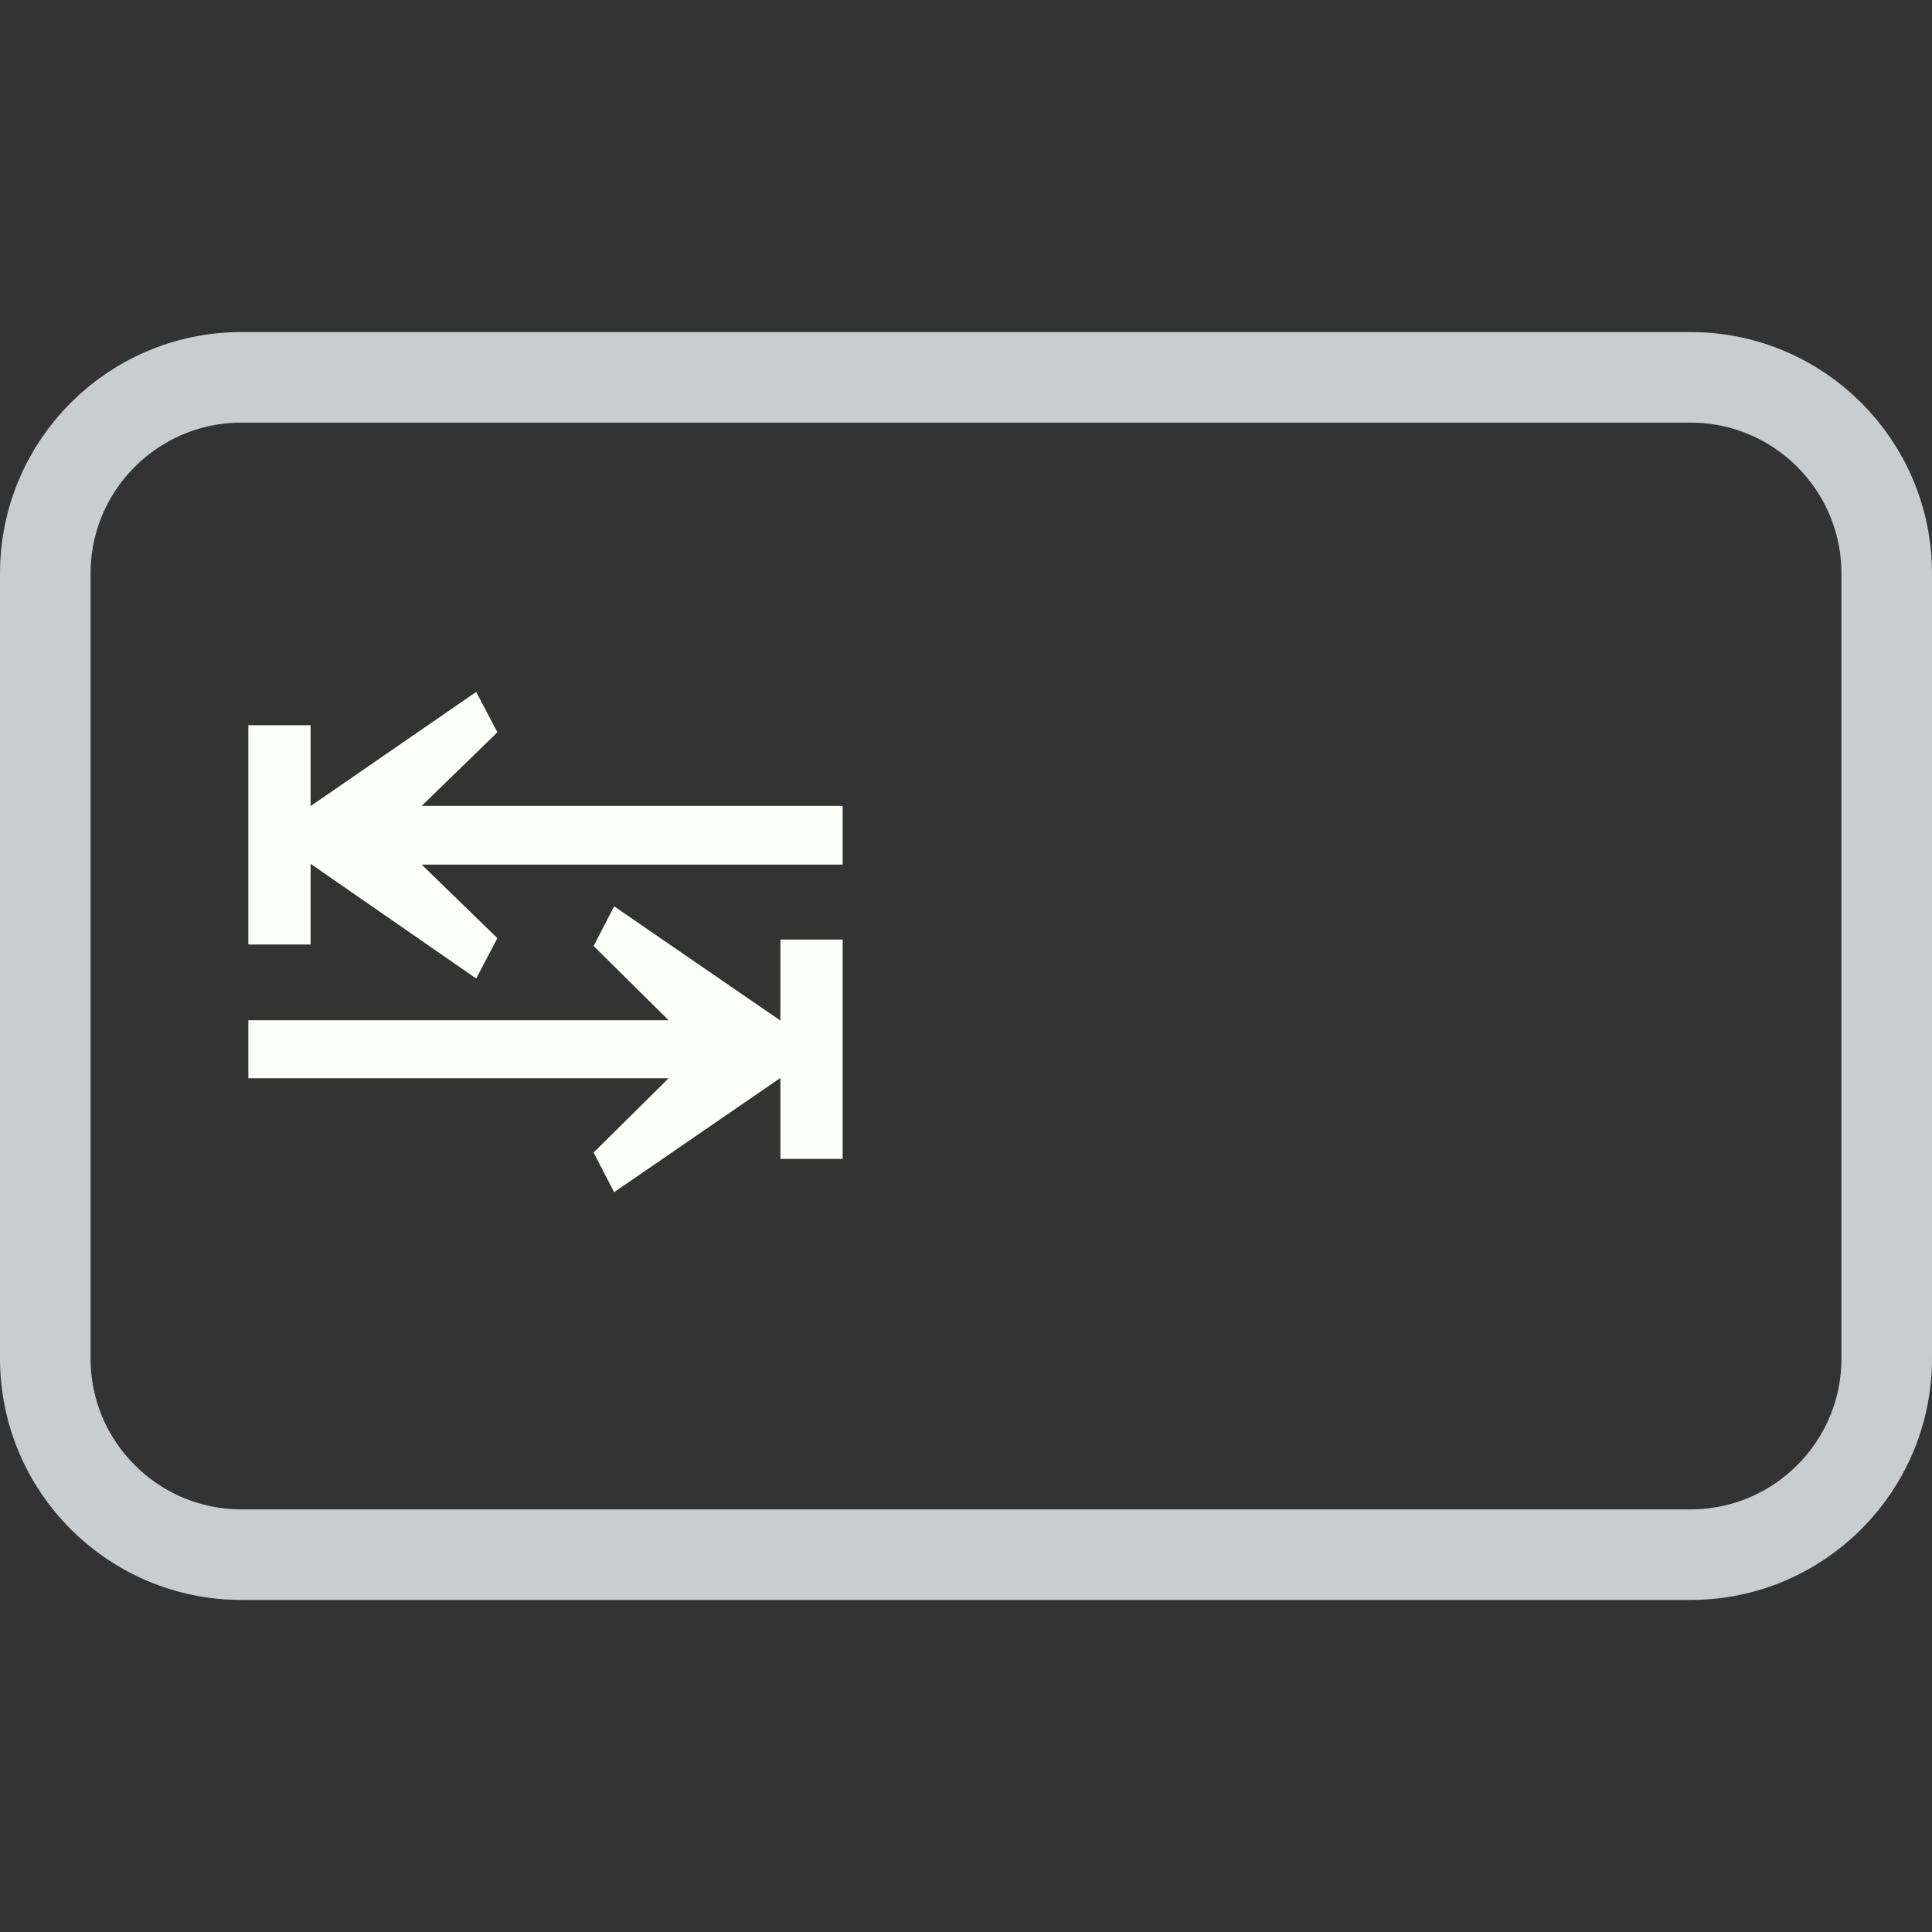 <svg width="128" height="128" viewBox="0 0 128 128" fill="none" xmlns="http://www.w3.org/2000/svg">
<rect x="0" y="0" width="128" height="128" fill="#333333" stroke="none"/>
<path d="M48 25H80H112C119.18 25 125 30.82 125 38V38.8V55.6V90C125 97.18 119.18 103 112 103H80H64H48H16C8.82 103 3 97.18 3 90V55.6V38C3 30.82 8.82 25 16 25H48Z" stroke="#C8CED0" stroke-width="6"/>
<path d="M51.703 76.781V62.25H55.828V76.781H51.703ZM16.453 62.578V48.047H20.578V62.578H16.453ZM16.453 71.438V67.594H44.297L39.328 62.672L40.688 60.047L54.469 69.516L40.688 78.984L39.328 76.359L44.297 71.438H16.453ZM17.812 55.312L31.547 45.844L32.953 48.516L27.938 53.391H55.828V57.281H27.938L32.953 62.156L31.547 64.828L17.812 55.312Z" fill="#FBFEF9"/>
</svg>
